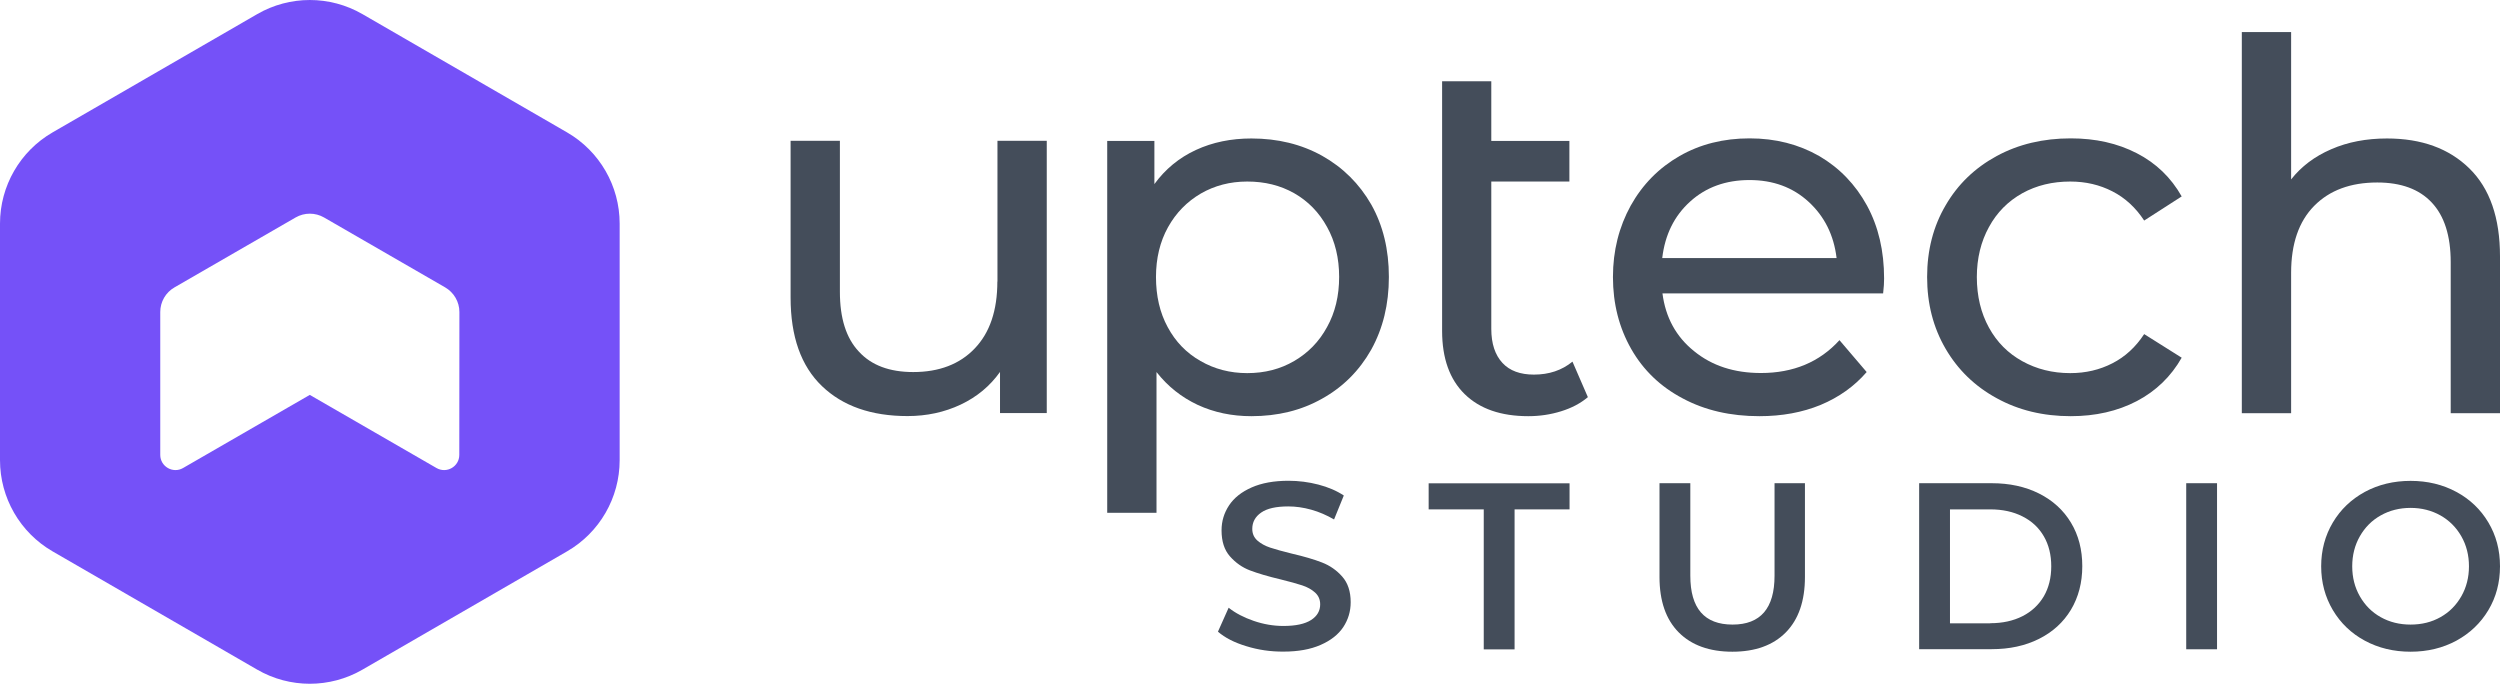 <svg width="234" height="64" viewBox="0 0 234 64" fill="none" xmlns="http://www.w3.org/2000/svg">
<path d="M93.352 26.356C93.352 29.063 92.646 31.142 91.234 32.615C89.832 34.088 87.903 34.824 85.476 34.824C83.269 34.824 81.568 34.197 80.394 32.914C79.201 31.65 78.614 29.789 78.614 27.321V13.18H74V27.849C74 31.501 74.975 34.257 76.934 36.138C78.883 38.009 81.558 38.944 84.949 38.944C86.739 38.944 88.4 38.586 89.921 37.87C91.453 37.143 92.666 36.128 93.601 34.815V38.666H97.977V13.18H93.362V26.356H93.352Z" fill="#444D5A"/>
<path d="M123.753 14.583C121.804 13.499 119.596 12.961 117.13 12.961C115.241 12.961 113.51 13.31 111.939 14.036C110.368 14.762 109.075 15.827 108.051 17.23V13.19H103.635V48H108.249V34.824C109.304 36.168 110.586 37.183 112.108 37.899C113.64 38.606 115.31 38.954 117.13 38.954C119.596 38.954 121.804 38.417 123.753 37.312C125.702 36.228 127.234 34.695 128.348 32.725C129.442 30.744 129.999 28.495 129.999 25.918C129.999 23.36 129.452 21.102 128.348 19.141C127.234 17.201 125.702 15.678 123.753 14.583ZM124.211 30.615C123.465 31.988 122.431 33.033 121.138 33.789C119.845 34.546 118.383 34.924 116.742 34.924C115.141 34.924 113.679 34.546 112.367 33.789C111.054 33.043 110.03 31.988 109.294 30.615C108.558 29.262 108.2 27.689 108.2 25.928C108.2 24.177 108.578 22.614 109.324 21.271C110.069 19.927 111.104 18.872 112.396 18.116C113.689 17.37 115.141 16.992 116.742 16.992C118.383 16.992 119.835 17.35 121.138 18.086C122.431 18.823 123.465 19.878 124.211 21.241C124.967 22.594 125.344 24.166 125.344 25.918C125.344 27.689 124.967 29.262 124.211 30.615Z" fill="#444D5A"/>
<path d="M143.573 35.063C142.3 35.063 141.306 34.705 140.629 33.969C139.943 33.232 139.585 32.167 139.585 30.784V16.992H146.895V13.19H139.585V7.607H134.981V30.973C134.981 33.531 135.687 35.511 137.089 36.884C138.501 38.268 140.49 38.954 143.046 38.954C144.11 38.954 145.124 38.805 146.119 38.496C147.113 38.188 147.939 37.75 148.625 37.173L147.183 33.849C146.188 34.665 144.985 35.063 143.573 35.063Z" fill="#444D5A"/>
<path d="M170.274 14.603C168.355 13.509 166.197 12.951 163.761 12.951C161.314 12.951 159.136 13.499 157.207 14.603C155.268 15.718 153.746 17.26 152.633 19.25C151.539 21.241 150.972 23.46 150.972 25.928C150.972 28.436 151.549 30.675 152.682 32.665C153.816 34.655 155.427 36.198 157.506 37.292C159.584 38.407 161.981 38.954 164.676 38.954C166.794 38.954 168.693 38.606 170.414 37.899C172.124 37.183 173.556 36.168 174.72 34.824L172.174 31.839C170.314 33.889 167.858 34.914 164.825 34.914C162.319 34.914 160.24 34.237 158.56 32.864C156.879 31.511 155.894 29.709 155.606 27.46H176.261C176.331 26.883 176.351 26.416 176.351 26.067C176.351 23.49 175.824 21.221 174.75 19.241C173.666 17.26 172.174 15.718 170.274 14.603ZM155.586 24.147C155.845 21.967 156.71 20.206 158.202 18.862C159.683 17.519 161.543 16.852 163.751 16.852C165.958 16.852 167.808 17.529 169.29 18.892C170.782 20.266 171.647 22.017 171.905 24.157H155.586V24.147Z" fill="#444D5A"/>
<path d="M189.289 18.086C190.621 17.35 192.113 16.992 193.774 16.992C195.226 16.992 196.528 17.3 197.712 17.907C198.905 18.514 199.9 19.43 200.695 20.644L204.206 18.385C203.211 16.623 201.809 15.27 200.009 14.345C198.199 13.409 196.141 12.951 193.823 12.951C191.238 12.951 188.931 13.499 186.892 14.603C184.843 15.718 183.252 17.25 182.109 19.221C180.955 21.181 180.378 23.43 180.378 25.928C180.378 28.436 180.955 30.665 182.109 32.645C183.252 34.605 184.843 36.158 186.892 37.272C188.931 38.397 191.238 38.954 193.823 38.954C196.141 38.954 198.199 38.486 200.009 37.541C201.809 36.596 203.211 35.232 204.206 33.481L200.695 31.272C199.9 32.486 198.905 33.401 197.712 34.008C196.528 34.615 195.226 34.924 193.774 34.924C192.113 34.924 190.621 34.546 189.289 33.809C187.956 33.073 186.912 32.028 186.166 30.665C185.42 29.311 185.032 27.729 185.032 25.928C185.032 24.177 185.42 22.604 186.166 21.251C186.912 19.878 187.956 18.833 189.289 18.086Z" fill="#444D5A"/>
<path d="M231.136 15.768C229.227 13.897 226.661 12.961 223.419 12.961C221.5 12.961 219.759 13.29 218.208 13.966C216.656 14.633 215.403 15.579 214.449 16.793V3H209.834V38.676H214.449V25.54C214.449 22.823 215.165 20.733 216.607 19.27C218.049 17.808 220.018 17.081 222.514 17.081C224.722 17.081 226.432 17.698 227.606 18.952C228.789 20.206 229.386 22.067 229.386 24.535V38.676H234V24.007C234 20.385 233.045 17.638 231.136 15.768Z" fill="#444D5A"/>
<path d="M116.657 60.484C115.537 60.147 114.654 59.691 114 59.125L115.001 56.883C115.636 57.389 116.419 57.796 117.342 58.113C118.264 58.431 119.196 58.59 120.128 58.59C121.288 58.59 122.141 58.401 122.716 58.034C123.291 57.667 123.569 57.171 123.569 56.566C123.569 56.12 123.41 55.753 123.093 55.465C122.775 55.177 122.369 54.949 121.883 54.79C121.397 54.632 120.723 54.443 119.88 54.235C118.7 53.957 117.738 53.67 117.004 53.392C116.271 53.114 115.646 52.668 115.12 52.072C114.595 51.477 114.337 50.664 114.337 49.642C114.337 48.779 114.575 48.006 115.041 47.301C115.507 46.597 116.211 46.041 117.153 45.625C118.095 45.208 119.245 45 120.604 45C121.546 45 122.488 45.119 123.4 45.357C124.312 45.595 125.106 45.932 125.78 46.379L124.868 48.621C124.183 48.224 123.479 47.916 122.736 47.708C121.992 47.5 121.278 47.401 120.584 47.401C119.444 47.401 118.601 47.589 118.046 47.976C117.49 48.363 117.213 48.869 117.213 49.503C117.213 49.95 117.371 50.307 117.689 50.594C118.006 50.872 118.412 51.1 118.898 51.259C119.384 51.418 120.049 51.606 120.901 51.815C122.052 52.082 123.003 52.36 123.737 52.648C124.481 52.935 125.116 53.382 125.631 53.967C126.157 54.562 126.424 55.356 126.424 56.368C126.424 57.231 126.186 58.004 125.73 58.699C125.264 59.393 124.56 59.949 123.608 60.365C122.656 60.782 121.506 60.99 120.148 60.99C118.928 61 117.778 60.831 116.657 60.484Z" fill="#444D5A"/>
<path d="M138.869 47.678H133.722V45.238H146.91V47.678H141.764V60.782H138.879V47.678H138.869Z" fill="#444D5A"/>
<path d="M157.123 59.185C155.924 57.974 155.329 56.249 155.329 53.997V45.228H158.214V53.888C158.214 56.943 159.533 58.461 162.171 58.461C164.788 58.461 166.097 56.933 166.097 53.888V45.228H168.943V53.997C168.943 56.249 168.348 57.974 167.158 59.185C165.968 60.395 164.292 61 162.151 61C160.009 61 158.323 60.395 157.123 59.185Z" fill="#444D5A"/>
<path d="M179.632 45.228H186.424C188.08 45.228 189.558 45.545 190.847 46.19C192.136 46.835 193.137 47.748 193.841 48.918C194.555 50.099 194.902 51.458 194.902 52.995C194.902 54.532 194.545 55.892 193.841 57.072C193.127 58.252 192.136 59.155 190.847 59.8C189.558 60.444 188.09 60.762 186.424 60.762H179.632V45.228ZM186.295 58.332C187.436 58.332 188.437 58.113 189.3 57.677C190.163 57.24 190.827 56.616 191.303 55.812C191.769 55.009 191.997 54.066 191.997 53.005C191.997 51.944 191.769 51.001 191.303 50.198C190.837 49.394 190.173 48.769 189.3 48.333C188.437 47.896 187.436 47.678 186.295 47.678H182.518V58.342H186.295V58.332Z" fill="#444D5A"/>
<path d="M204.63 45.228H207.515V60.772H204.63V45.228Z" fill="#444D5A"/>
<path d="M221.348 59.968C220.078 59.284 219.077 58.322 218.353 57.102C217.629 55.882 217.262 54.513 217.262 53.005C217.262 51.497 217.629 50.128 218.353 48.908C219.077 47.688 220.078 46.736 221.348 46.042C222.617 45.357 224.045 45.01 225.631 45.01C227.218 45.01 228.645 45.357 229.915 46.042C231.184 46.726 232.185 47.678 232.909 48.898C233.633 50.109 234 51.477 234 53.005C234 54.533 233.633 55.901 232.909 57.112C232.185 58.322 231.184 59.274 229.915 59.968C228.645 60.653 227.218 61 225.631 61C224.045 61 222.617 60.653 221.348 59.968ZM228.427 57.766C229.26 57.3 229.905 56.645 230.381 55.812C230.857 54.979 231.095 54.037 231.095 53.005C231.095 51.973 230.857 51.031 230.381 50.198C229.905 49.365 229.25 48.71 228.427 48.244C227.594 47.778 226.662 47.539 225.631 47.539C224.6 47.539 223.658 47.778 222.835 48.244C222.002 48.71 221.357 49.365 220.881 50.198C220.406 51.031 220.168 51.973 220.168 53.005C220.168 54.047 220.406 54.979 220.881 55.812C221.357 56.645 222.002 57.3 222.835 57.766C223.668 58.233 224.6 58.461 225.631 58.461C226.662 58.461 227.604 58.233 228.427 57.766Z" fill="#444D5A"/>
<path fill-rule="evenodd" clip-rule="evenodd" d="M33.925 1.321C30.877 -0.44 27.123 -0.44 24.076 1.321L4.924 12.391C1.877 14.152 0 17.407 0 20.93V43.07C0 46.593 1.877 49.848 4.924 51.609L24.076 62.679C27.123 64.44 30.877 64.44 33.925 62.679L53.075 51.609C56.123 49.848 58 46.593 58 43.07V20.93C58 17.407 56.123 14.152 53.075 12.391L33.925 1.321ZM42.99 42.58C42.99 43.67 41.811 44.353 40.859 43.809L28.995 36.962L17.131 43.809C16.189 44.353 15 43.67 15 42.58V29.204C15 28.253 15.505 27.372 16.338 26.896L27.667 20.357C28.49 19.881 29.51 19.881 30.333 20.357L41.662 26.896C42.485 27.372 43 28.253 43 29.204L42.99 42.58Z" fill="#7551F8"/>
</svg>
